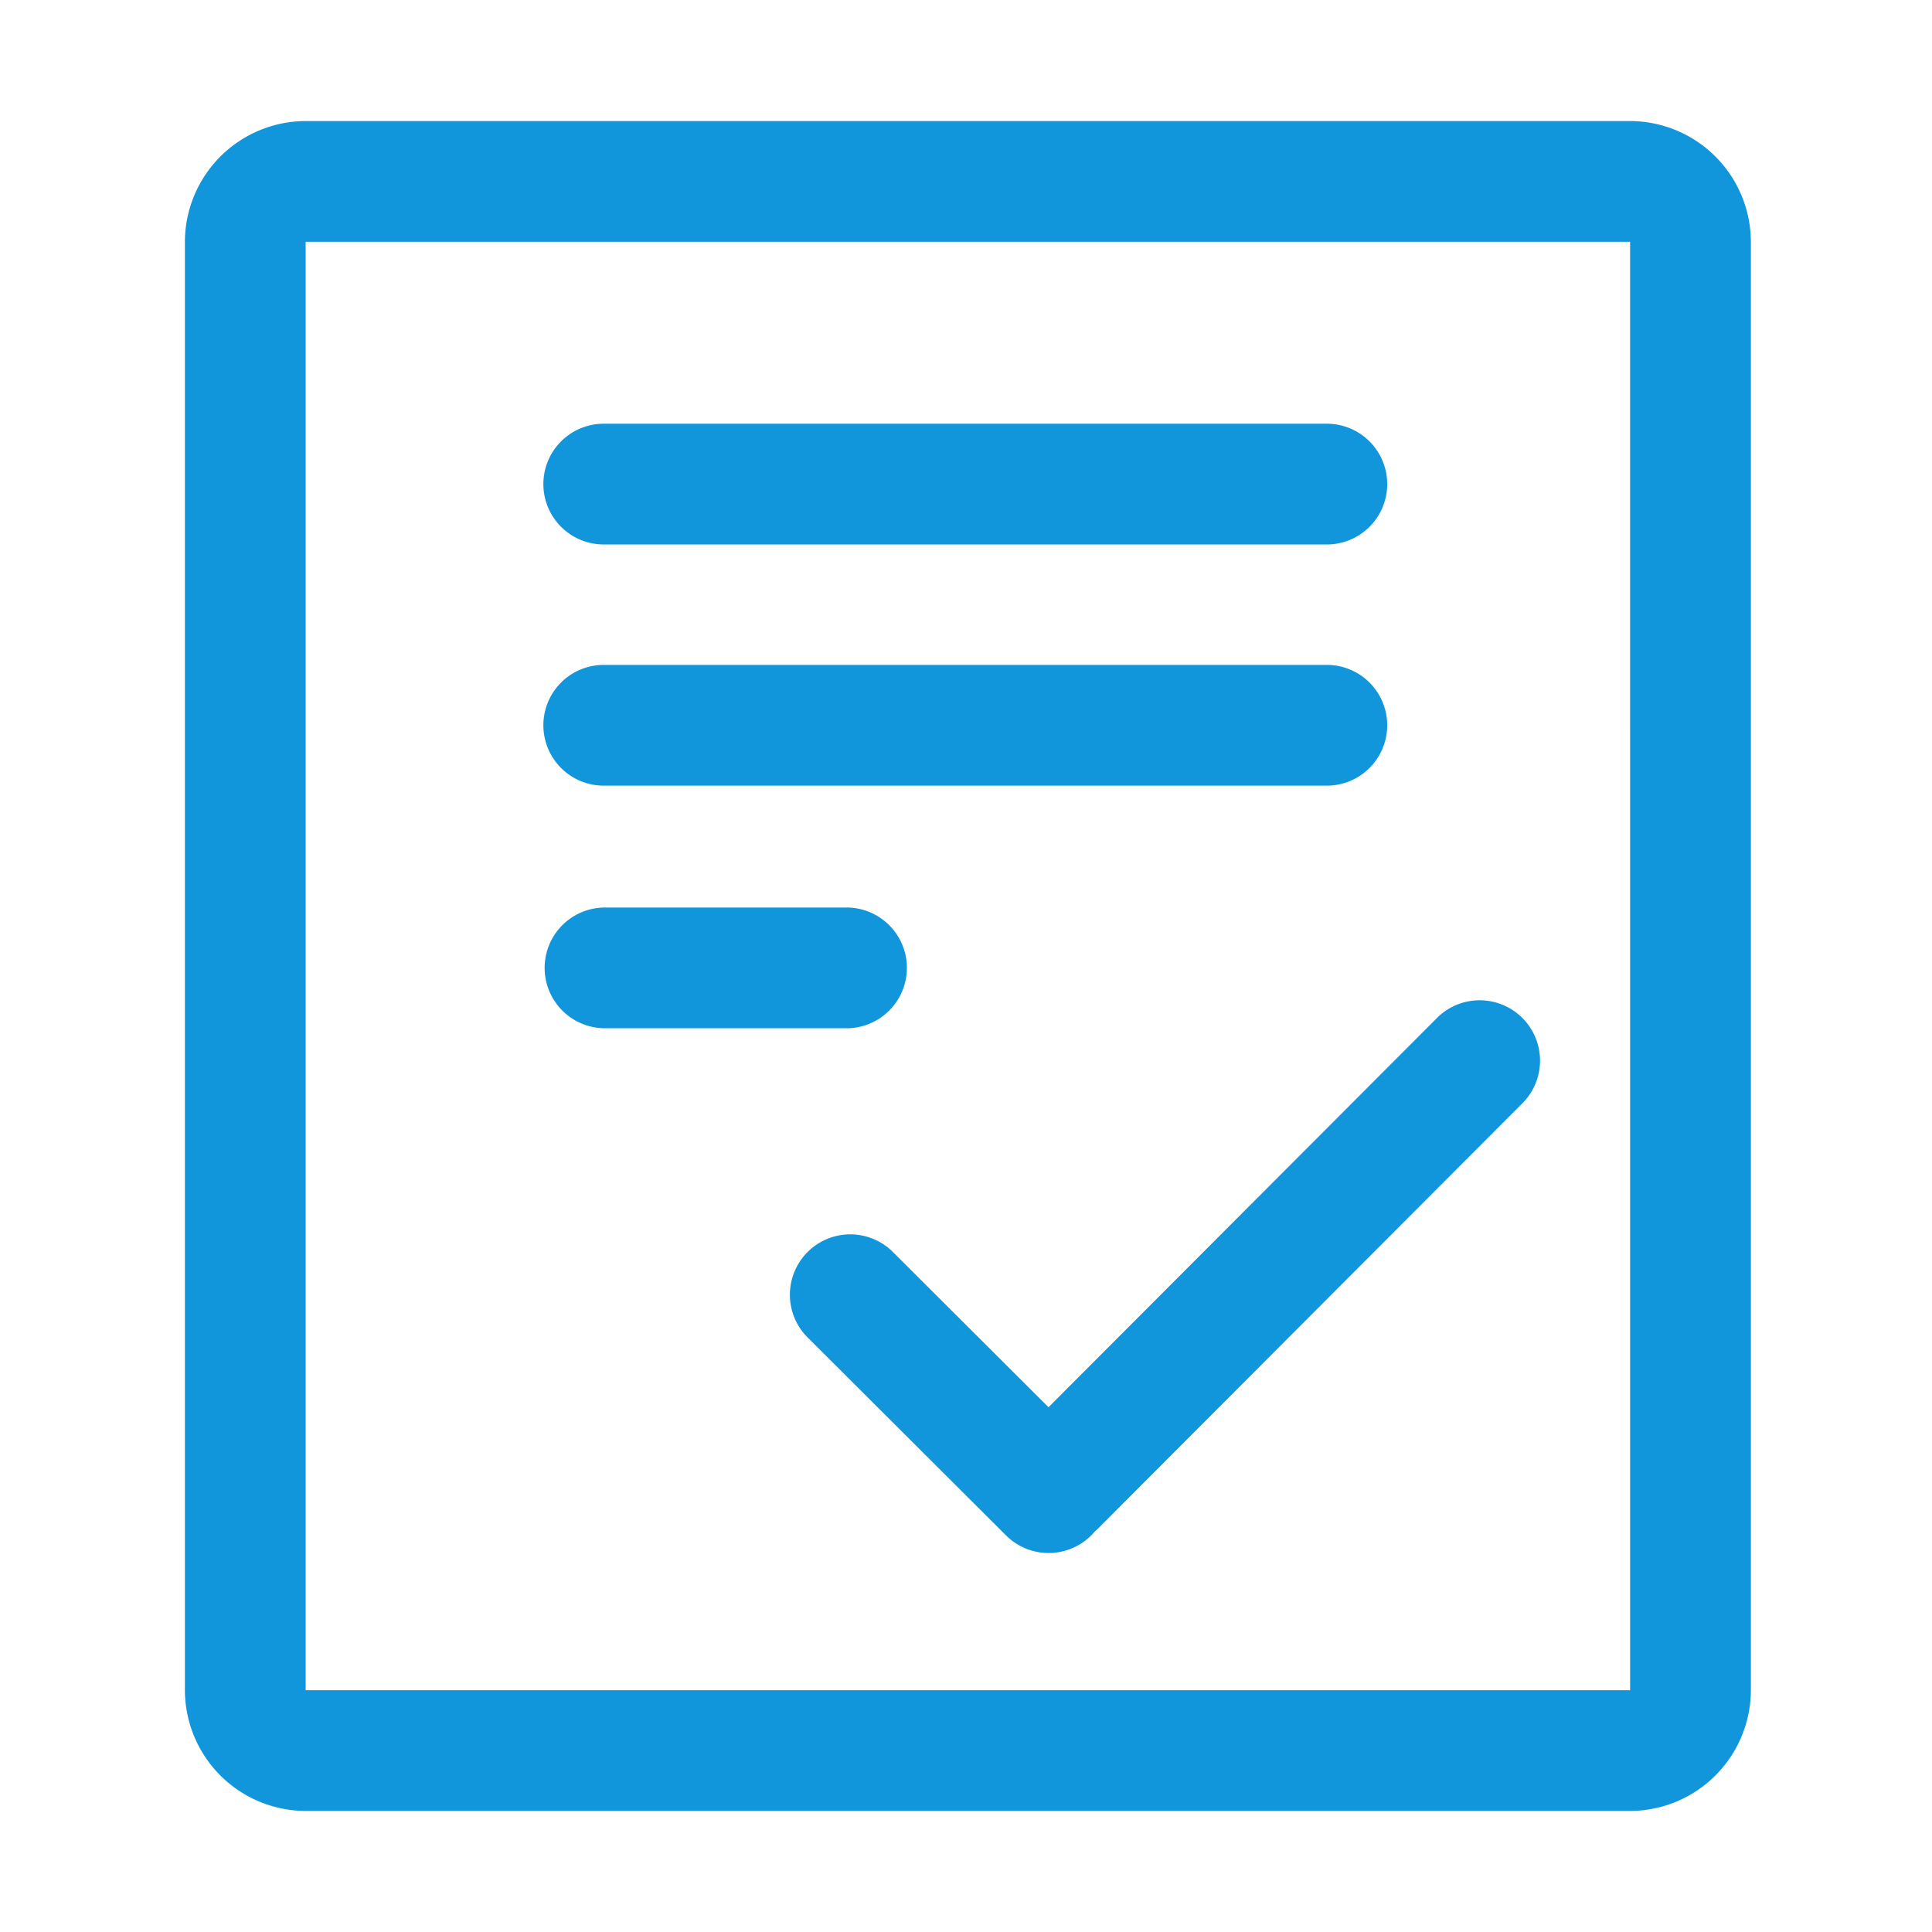 <?xml version="1.0" standalone="no"?><!DOCTYPE svg PUBLIC "-//W3C//DTD SVG 1.1//EN" "http://www.w3.org/Graphics/SVG/1.1/DTD/svg11.dtd"><svg  class="icon" viewBox="0 0 1024 1024" version="1.1" xmlns="http://www.w3.org/2000/svg"  width="200" height="200" xmlns:xlink="http://www.w3.org/1999/xlink"><defs><style type="text/css">@font-face { font-family: "feedback-iconfont"; }
</style></defs><path d="M480.67 513a32 32 0 0 0-32-32h-128a32 32 0 0 0 0 64h128a32 32 0 0 0 32-32z"  fill="#1296db"></path><path d="M864 64.16H162a64.19 64.19 0 0 0-64 64v767.68a64.19 64.19 0 0 0 64 64h702a64.19 64.19 0 0 0 64-64V128.16a64.19 64.19 0 0 0-64-64z m0 831.58l-0.11 0.11H162.12l-0.11-0.11V128.27l0.11-0.11h701.76l0.11 0.11z"  fill="#1296db"></path><path d="M320 288.58h383.25a32 32 0 0 0 0-64H320a32 32 0 0 0 0 64zM320 416.41h383.25a32 32 0 0 0 0-64H320a32 32 0 0 0 0 64zM762.18 539L555.73 745.86l-82.47-82.28a32 32 0 0 0-45.2 45.31l105.13 104.89a32 32 0 0 0 45.25-0.05c0.67-0.67 1.3-1.38 1.9-2.09 0.66-0.56 1.31-1.15 1.94-1.78l225.2-225.68a32 32 0 0 0-45.3-45.18z"  fill="#1296db"></path></svg>